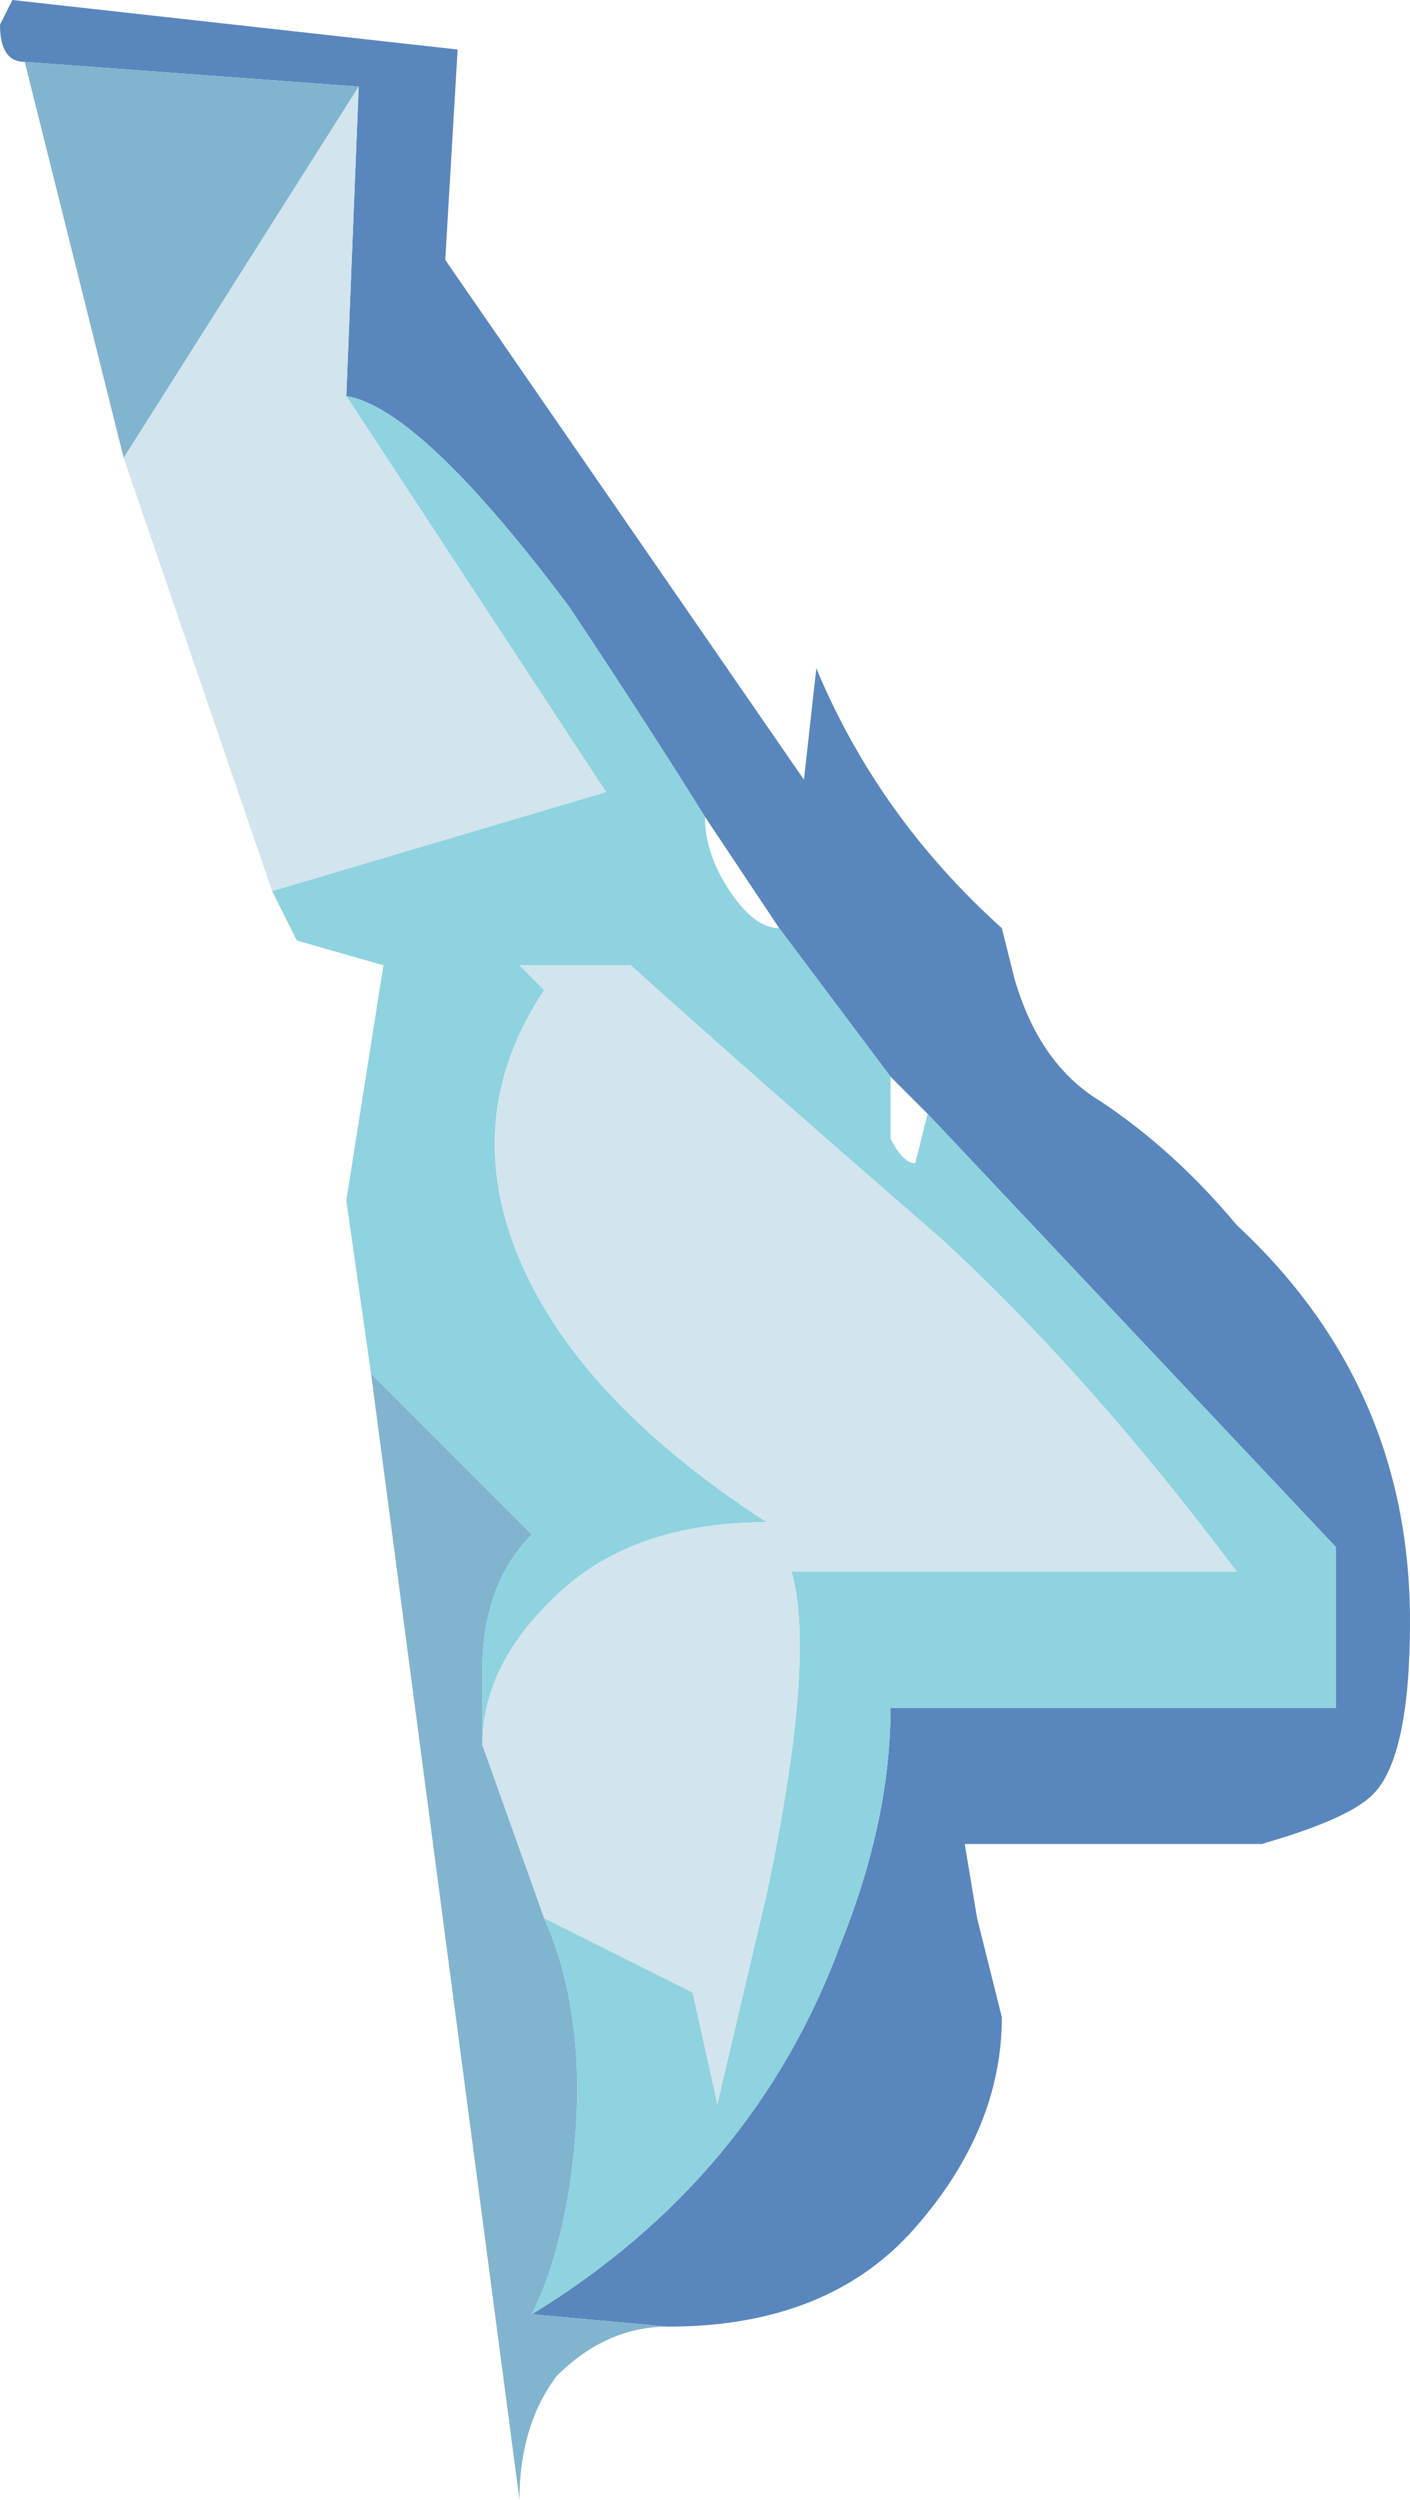 <?xml version="1.0" encoding="UTF-8" standalone="no"?>
<svg xmlns:ffdec="https://www.free-decompiler.com/flash" xmlns:xlink="http://www.w3.org/1999/xlink" ffdec:objectType="frame" height="70.7px" width="39.9px" xmlns="http://www.w3.org/2000/svg">
  <g transform="matrix(1.0, 0.0, 0.0, 1.0, 19.95, 35.35)">
    <use ffdec:characterId="1050" height="10.1" transform="matrix(7.0, 0.0, 0.0, 7.0, -19.95, -35.35)" width="5.7" xlink:href="#shape0"/>
  </g>
  <defs>
    <g id="shape0" transform="matrix(1.0, 0.0, 0.0, 1.0, 2.85, 5.05)">
      <path d="M-2.75 -4.8 Q-2.85 -4.8 -2.85 -4.95 L-2.8 -5.05 -1.0 -4.85 -1.05 -4.0 0.4 -1.9 0.45 -2.35 Q0.7 -1.75 1.2 -1.3 L1.25 -1.1 Q1.35 -0.75 1.6 -0.6 1.9 -0.4 2.15 -0.1 2.85 0.55 2.85 1.5 2.85 2.05 2.7 2.2 2.6 2.3 2.25 2.4 L1.05 2.4 1.1 2.7 1.2 3.1 Q1.2 3.55 0.85 3.95 0.5 4.35 -0.15 4.35 L-0.7 4.3 Q0.2 3.75 0.55 2.8 0.75 2.3 0.75 1.85 L2.55 1.85 2.55 1.2 0.9 -0.55 0.75 -0.7 0.3 -1.3 0.0 -1.75 Q-0.25 -2.15 -0.55 -2.6 -1.15 -3.4 -1.45 -3.45 L-1.4 -4.7 -2.75 -4.8" fill="#5986bd" fill-rule="evenodd" stroke="none"/>
      <path d="M-0.15 4.35 Q-0.4 4.35 -0.6 4.55 -0.75 4.75 -0.75 5.05 L-1.35 0.5 -0.7 1.15 Q-0.9 1.35 -0.9 1.7 L-0.9 2.0 -0.65 2.7 Q-0.45 3.15 -0.55 3.8 -0.6 4.1 -0.7 4.3 L-0.15 4.35 M-2.35 -3.2 L-2.75 -4.8 -1.4 -4.7 -2.35 -3.2" fill="#81b4cf" fill-rule="evenodd" stroke="none"/>
      <path d="M-1.35 0.5 L-1.45 -0.2 -1.3 -1.15 -1.65 -1.25 -1.75 -1.45 -0.4 -1.85 -1.45 -3.45 Q-1.15 -3.4 -0.55 -2.6 -0.25 -2.15 0.0 -1.75 0.0 -1.6 0.1 -1.45 0.2 -1.3 0.3 -1.3 L0.75 -0.7 0.75 -0.6 Q0.75 -0.5 0.75 -0.45 0.8 -0.35 0.85 -0.35 L0.9 -0.55 2.55 1.2 2.55 1.85 0.75 1.85 Q0.75 2.3 0.55 2.8 0.2 3.75 -0.7 4.3 -0.6 4.1 -0.55 3.8 -0.45 3.15 -0.65 2.7 L-0.05 3.0 0.05 3.45 0.25 2.6 Q0.45 1.65 0.35 1.3 L2.15 1.3 Q1.55 0.5 0.95 -0.05 0.2 -0.7 -0.3 -1.15 L-0.75 -1.15 -0.65 -1.05 Q-0.95 -0.6 -0.8 -0.1 -0.6 0.55 0.25 1.1 -0.25 1.1 -0.55 1.35 -0.9 1.65 -0.9 2.0 L-0.9 1.7 Q-0.9 1.35 -0.7 1.15 L-1.35 0.5" fill="#8ed3df" fill-rule="evenodd" stroke="none"/>
      <path d="M-1.75 -1.45 L-2.35 -3.2 -1.4 -4.7 -1.45 -3.45 -0.4 -1.85 -1.75 -1.45 M0.25 1.1 Q-0.6 0.55 -0.8 -0.1 -0.95 -0.6 -0.65 -1.05 L-0.75 -1.15 -0.3 -1.15 Q0.2 -0.7 0.95 -0.05 1.55 0.5 2.15 1.3 L0.35 1.3 Q0.45 1.65 0.25 2.6 L0.05 3.45 -0.05 3.0 -0.65 2.7 -0.9 2.0 Q-0.9 1.65 -0.55 1.35 -0.25 1.1 0.25 1.1 L0.25 1.1" fill="#d2e4ee" fill-rule="evenodd" stroke="none"/>
    </g>
  </defs>
</svg>
